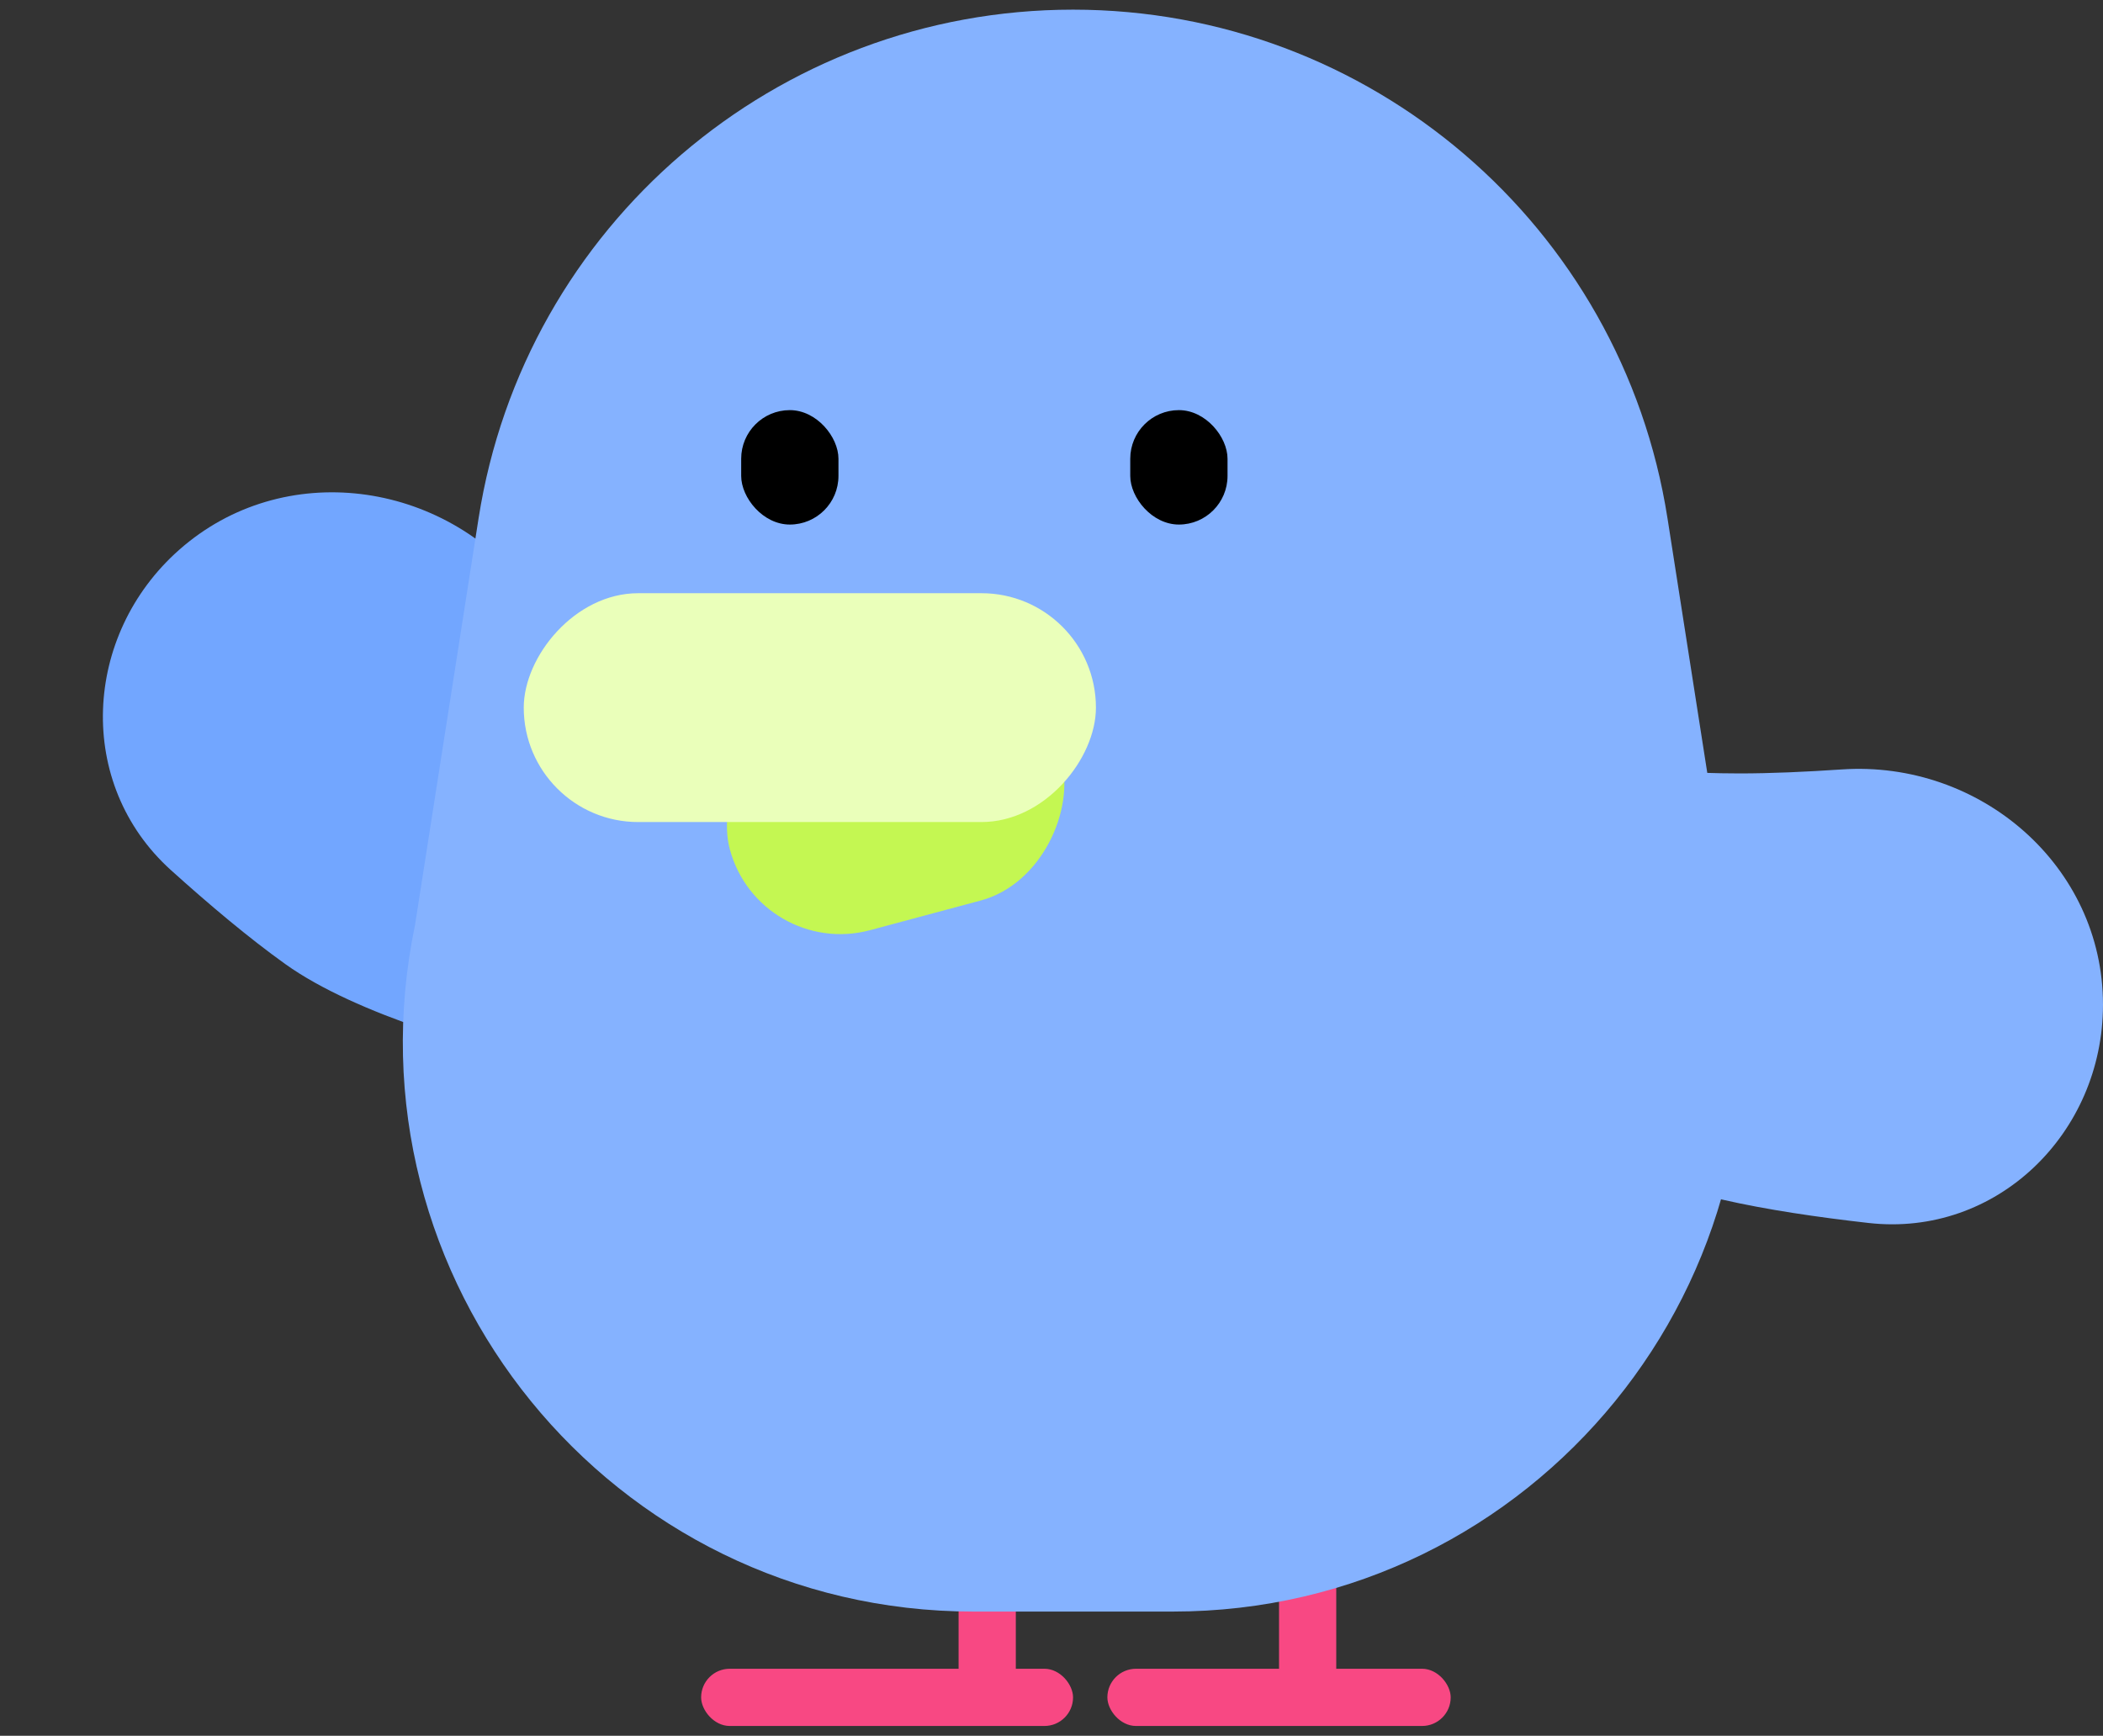 <svg xmlns="http://www.w3.org/2000/svg" width="149" height="123" viewBox="0 0 149 123" fill="none">
  <rect x="0" y="0" width="149" height="123" fill="#333333" stroke="none"/>
  <rect x="78.459" y="118.25" width="24.324" height="4.054" rx="2.027" fill="#F84883"/>
  <rect x="49.676" y="118.25" width="26.351" height="4.054" rx="2.027" fill="#F84883"/>
  <rect x="90.621" y="95.953" width="4.054" height="24.324" rx="2.027" fill="#F84883"/>
  <rect x="67.918" y="95.953" width="4.054" height="24.324" rx="2.027" fill="#F84883"/>
  <path d="M49.838 73.217C55.158 68.507 55.035 60.162 49.852 55.301C47.103 52.722 44.267 49.921 42.018 47.381C40.567 45.742 38.997 43.802 37.434 41.777C31.426 33.992 20.048 32.45 12.686 38.969C5.857 45.016 5.339 55.553 12.114 61.661C14.809 64.091 17.635 66.471 20.212 68.314C25.271 71.931 34.404 74.454 40.249 75.789C43.671 76.57 47.21 75.544 49.838 73.217Z" fill="#72A6FF"/>
  <path d="M33.907 36.733C37.15 15.981 55.023 0.684 76.026 0.684C97.029 0.684 114.903 15.981 118.145 36.733L122.648 65.548C127.875 90.64 108.721 114.197 83.09 114.197H68.963C43.332 114.197 24.177 90.64 29.405 65.548L33.907 36.733Z" fill="#85B2FF"/>
  <rect width="24.324" height="16.216" rx="8.108" transform="matrix(0.966 -0.259 -0.259 -0.966 53.81 68.014)" fill="#C4F752"/>
  <rect width="40.54" height="16.216" rx="8.108" transform="matrix(-1 0 0 1 77.648 42.035)" fill="#EAFFBA"/>
  <rect x="80.08" y="29.062" width="6.892" height="8.108" rx="3.446" fill="black"/>
  <rect x="52.514" y="29.062" width="6.892" height="8.108" rx="3.446" fill="black"/>
  <path d="M98.728 66.079C98.728 58.974 105.058 53.534 112.133 54.191C115.885 54.539 119.863 54.806 123.255 54.806C125.445 54.806 127.938 54.695 130.49 54.523C140.301 53.86 148.999 61.356 148.999 71.19C148.999 80.311 141.453 87.684 132.389 86.661C128.783 86.254 125.128 85.716 122.039 85.008C115.978 83.62 108.034 78.454 103.16 74.963C100.306 72.919 98.728 69.59 98.728 66.079Z" fill="#85B2FF"/>
</svg>